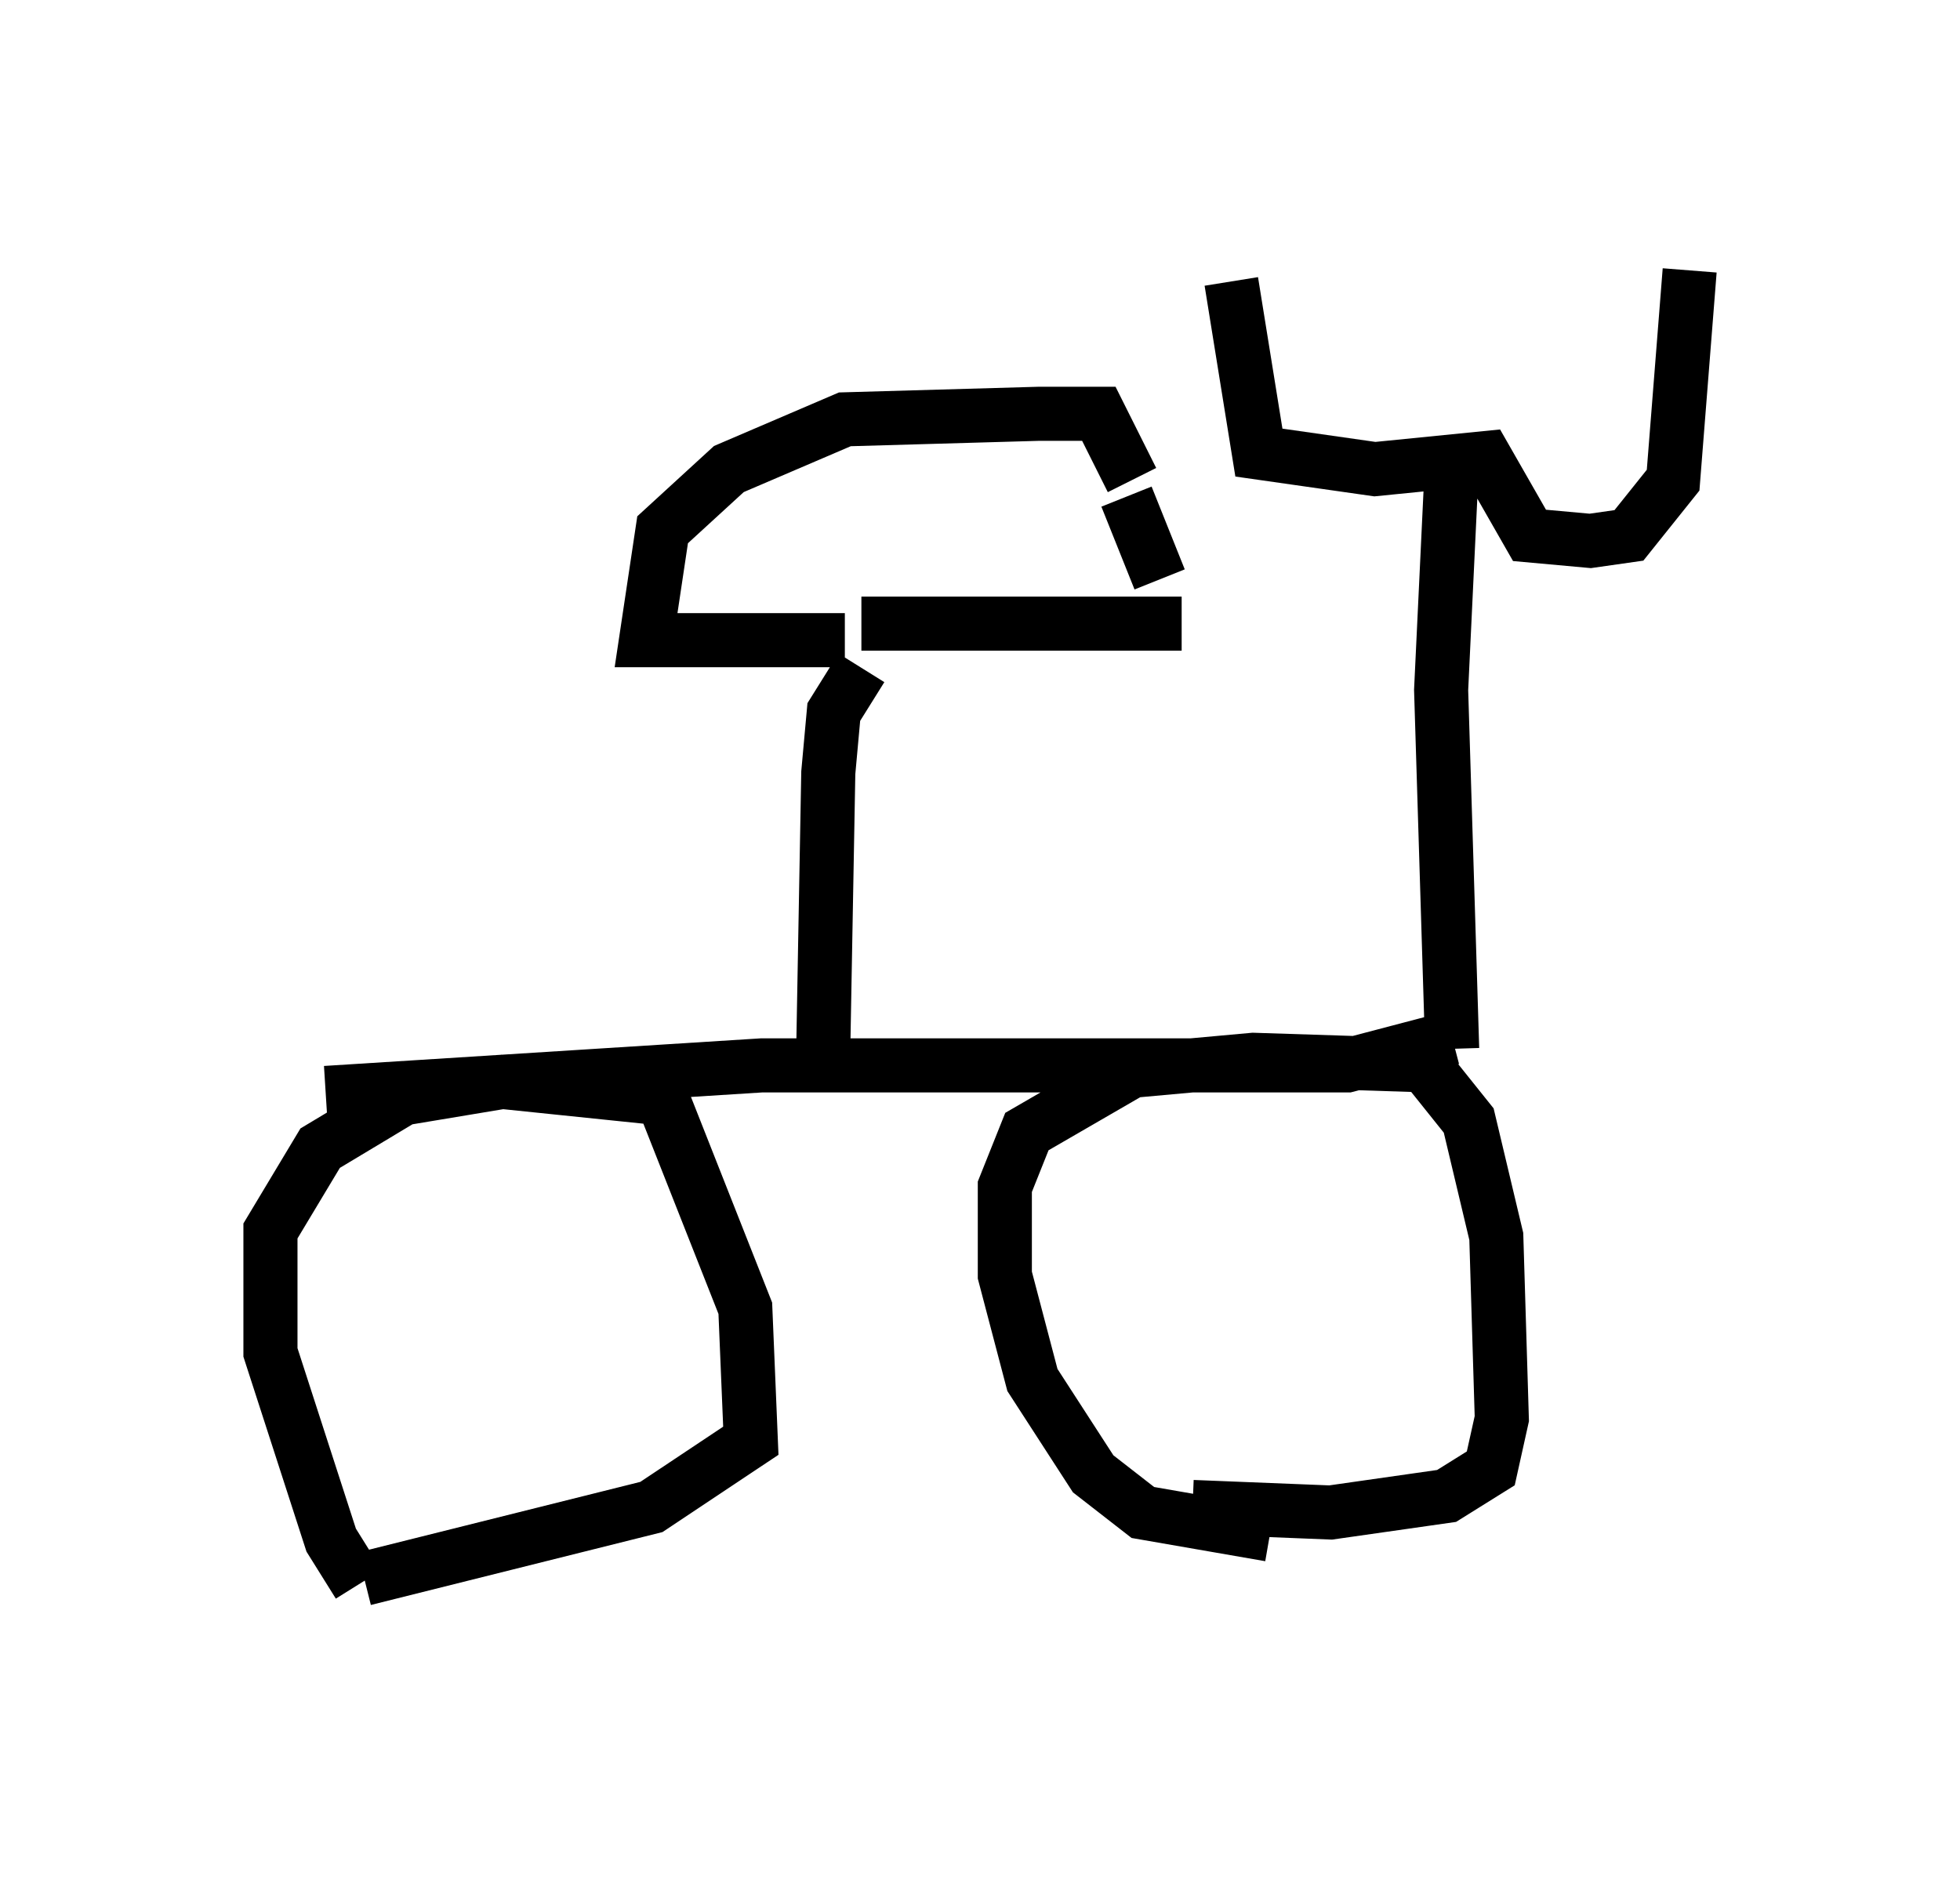 <?xml version="1.0" encoding="utf-8" ?>
<svg baseProfile="full" height="35.011" version="1.1" width="36.236" xmlns="http://www.w3.org/2000/svg" xmlns:ev="http://www.w3.org/2001/xml-events" xmlns:xlink="http://www.w3.org/1999/xlink"><defs /><rect fill="white" height="35.011" width="36.236" x="0" y="0" /><path d="M7.756, 30.011 m-1.123, -0.715 l-0.51, -0.817 -1.123, -3.471 l0.0, -2.246 0.919, -1.531 l1.531, -0.919 1.838, -0.306 l2.96, 0.306 1.531, 3.879 l0.102, 2.45 -1.838, 1.225 l-5.308, 1.327 m16.742, -0.817 l-2.348, -0.408 -0.919, -0.715 l-1.123, -1.735 -0.51, -1.94 l0.0, -1.633 0.408, -1.021 l1.94, -1.123 2.246, -0.204 l3.165, 0.102 0.817, 1.021 l0.51, 2.144 0.102, 3.369 l-0.204, 0.919 -0.817, 0.51 l-2.144, 0.306 -2.552, -0.102 m-16.027, -7.656 l8.065, -0.51 10.821, 0.0 l1.94, -0.51 m0.0, 0.204 l-0.204, -6.635 0.204, -4.288 m-4.083, -3.267 l0.51, 3.165 2.144, 0.306 l2.042, -0.204 0.817, 1.429 l1.123, 0.102 0.715, -0.102 l0.817, -1.021 0.306, -3.879 m-16.027, 14.904 l0.102, -5.615 0.102, -1.123 l0.51, -0.817 m0.0, -0.817 l5.921, 0.0 m-6.227, 0.306 l-3.675, 0.0 0.306, -2.042 l1.225, -1.123 2.144, -0.919 l3.573, -0.102 1.123, 0.0 l0.613, 1.225 m-0.102, 0.306 l0.613, 1.531 " fill="none" stroke="black" stroke-width="1" /></svg>